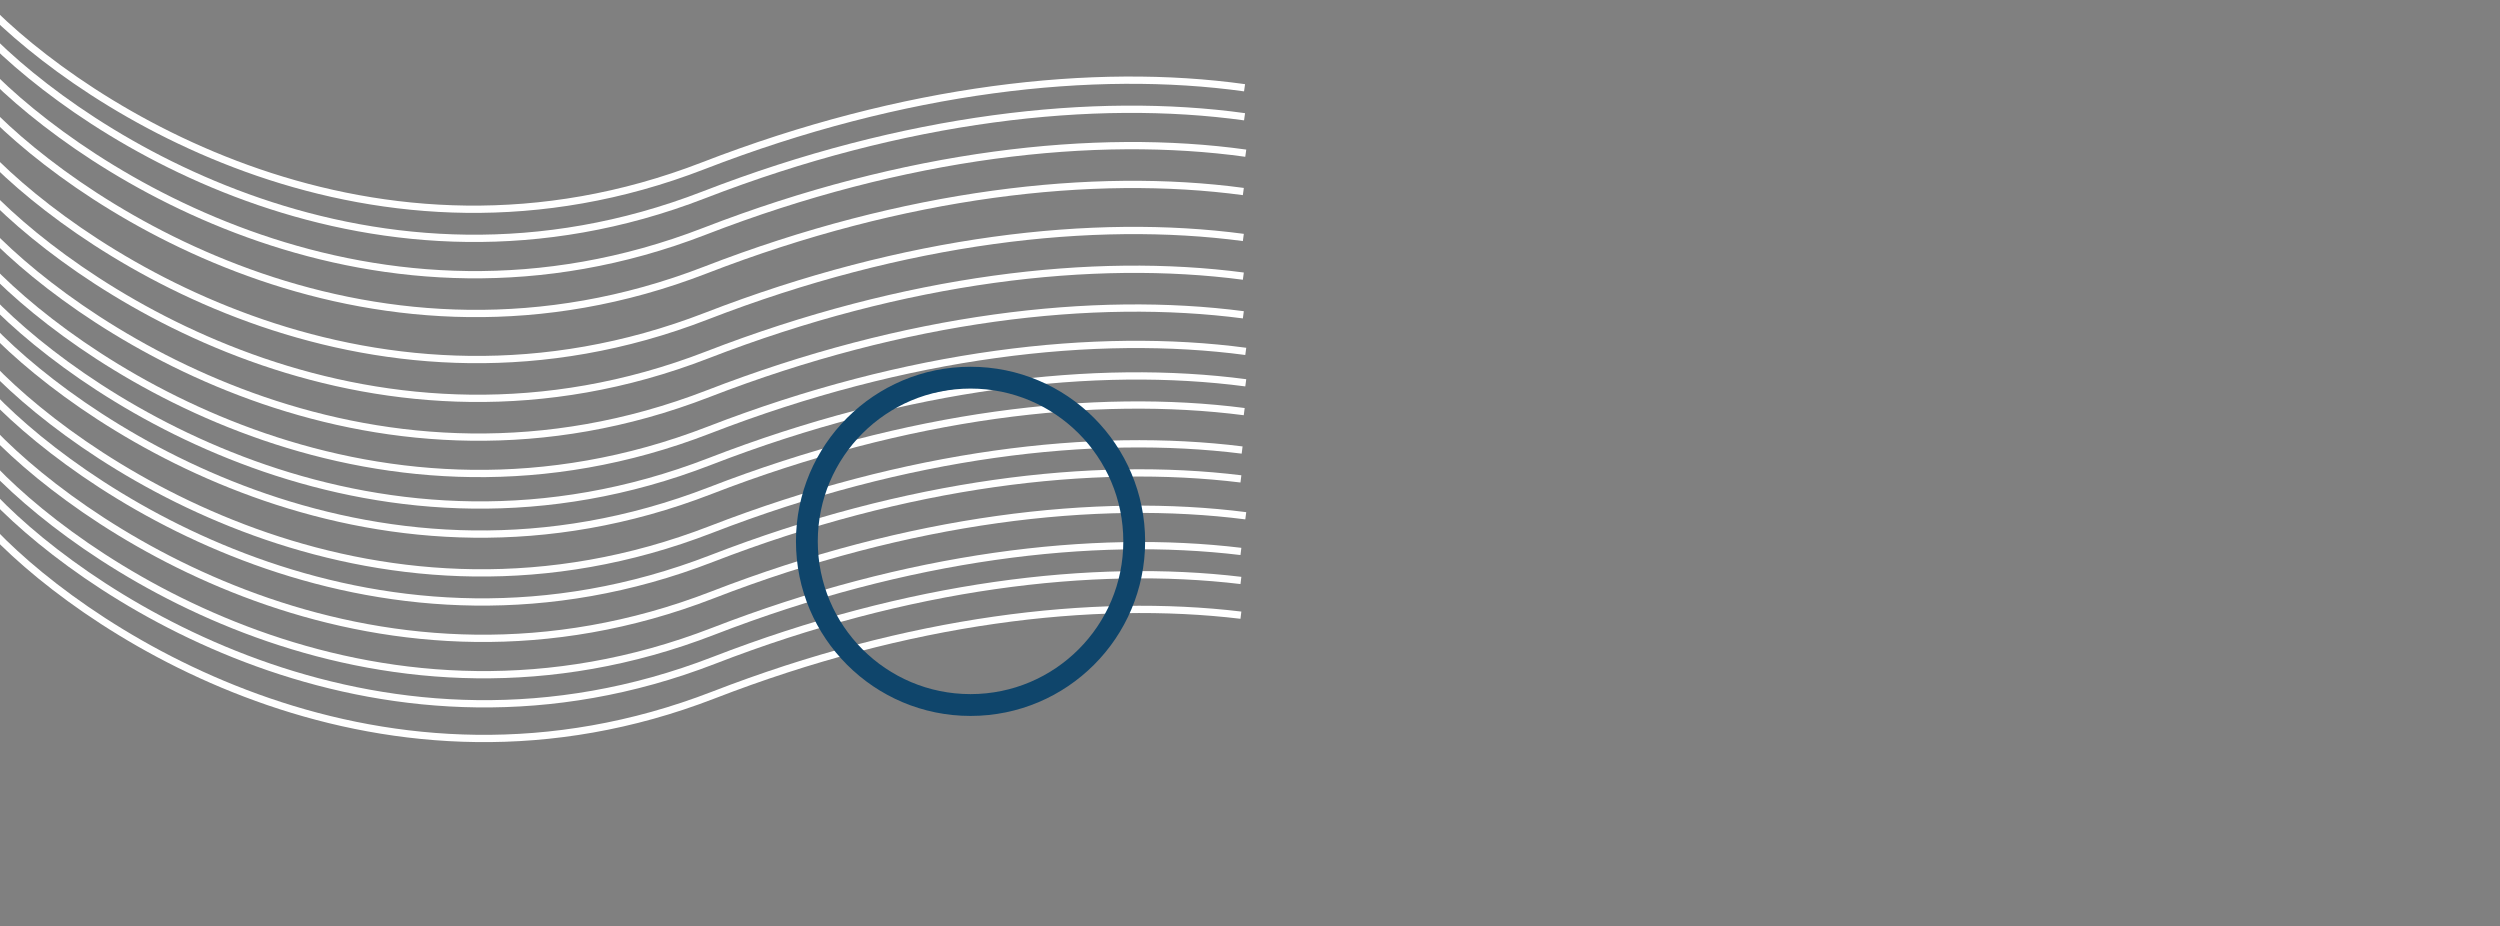 <svg width="1031" height="382" viewBox="0 0 1031 382" fill="none" xmlns="http://www.w3.org/2000/svg">
<rect x="0" y="0" width="1031" height="382" fill="#808080" stroke="none"/>
<path d="M-2.746 219.562C39.728 263.814 158.597 339.177 294.285 286.61C374.441 255.556 450.718 246.368 511.754 253.698" stroke="white" stroke-width="3" stroke-linejoin="round"/>
<path d="M-2.557 205.262C39.916 249.514 158.786 324.877 294.473 272.31C374.547 241.288 450.75 232.087 511.754 239.375" stroke="white" stroke-width="3" stroke-linejoin="round"/>
<path d="M-2.819 193.265C39.655 237.517 158.525 312.88 294.212 260.313C374.4 229.246 450.706 220.064 511.754 227.41" stroke="white" stroke-width="3" stroke-linejoin="round"/>
<path d="M-3.145 178.269C39.328 222.521 158.198 297.884 293.885 245.316C375.096 213.854 452.324 204.837 513.754 212.702" stroke="white" stroke-width="3" stroke-linejoin="round"/>
<path d="M-3.472 163.272C39.002 207.524 157.871 282.887 293.559 230.32C374.033 199.143 450.597 190.005 511.754 197.496" stroke="white" stroke-width="3" stroke-linejoin="round"/>
<path d="M-3.733 151.275C38.74 195.527 157.61 270.89 293.297 218.323C374.106 187.016 450.972 177.933 512.254 185.593" stroke="white" stroke-width="3" stroke-linejoin="round"/>
<path d="M-4.082 135.279C38.392 179.531 157.261 254.894 292.949 202.326C374.291 170.813 451.638 161.818 513.117 169.751" stroke="white" stroke-width="3" stroke-linejoin="round"/>
<path d="M-4.343 123.282C38.131 167.534 157 242.897 292.687 190.329C374.427 158.662 452.131 149.733 513.754 157.871" stroke="white" stroke-width="3" stroke-linejoin="round"/>
<path d="M-4.626 110.285C37.847 154.537 156.717 229.9 292.404 177.332C374.269 145.617 452.086 136.709 513.754 144.911" stroke="white" stroke-width="3" stroke-linejoin="round"/>
<path d="M-4.953 95.288C37.521 139.541 156.39 214.903 292.078 162.336C373.644 130.736 451.193 121.778 512.754 129.826" stroke="white" stroke-width="3" stroke-linejoin="round"/>
<path d="M-5.301 79.292C37.172 123.544 156.042 198.907 291.729 146.34C373.45 114.68 451.138 105.748 512.754 113.876" stroke="white" stroke-width="3" stroke-linejoin="round"/>
<path d="M-5.65 63.296C36.824 107.548 155.693 182.911 291.381 130.343C373.256 98.624 451.082 89.718 512.754 97.926" stroke="white" stroke-width="3" stroke-linejoin="round"/>
<path d="M-6.064 44.3C36.41 88.553 155.28 163.915 290.967 111.348C373.025 79.557 451.017 70.683 512.754 78.986" stroke="white" stroke-width="3" stroke-linejoin="round"/>
<path d="M-6.412 28.304C36.062 72.556 154.931 147.919 290.619 95.352C373.275 63.329 451.806 54.558 513.754 63.174" stroke="white" stroke-width="3" stroke-linejoin="round"/>
<path d="M-6.739 13.308C35.735 57.56 154.605 132.923 290.292 80.355C372.871 48.363 451.333 39.578 513.254 48.153" stroke="white" stroke-width="3" stroke-linejoin="round"/>
<path d="M-7 1.311C35.474 45.563 154.343 120.926 290.031 68.358C372.726 36.321 451.292 27.556 513.254 36.193" stroke="white" stroke-width="3" stroke-linejoin="round"/>
<circle cx="400.254" cy="223.251" r="67.5" stroke="#0F456B" stroke-width="9" stroke-linejoin="round"/>
</svg>
